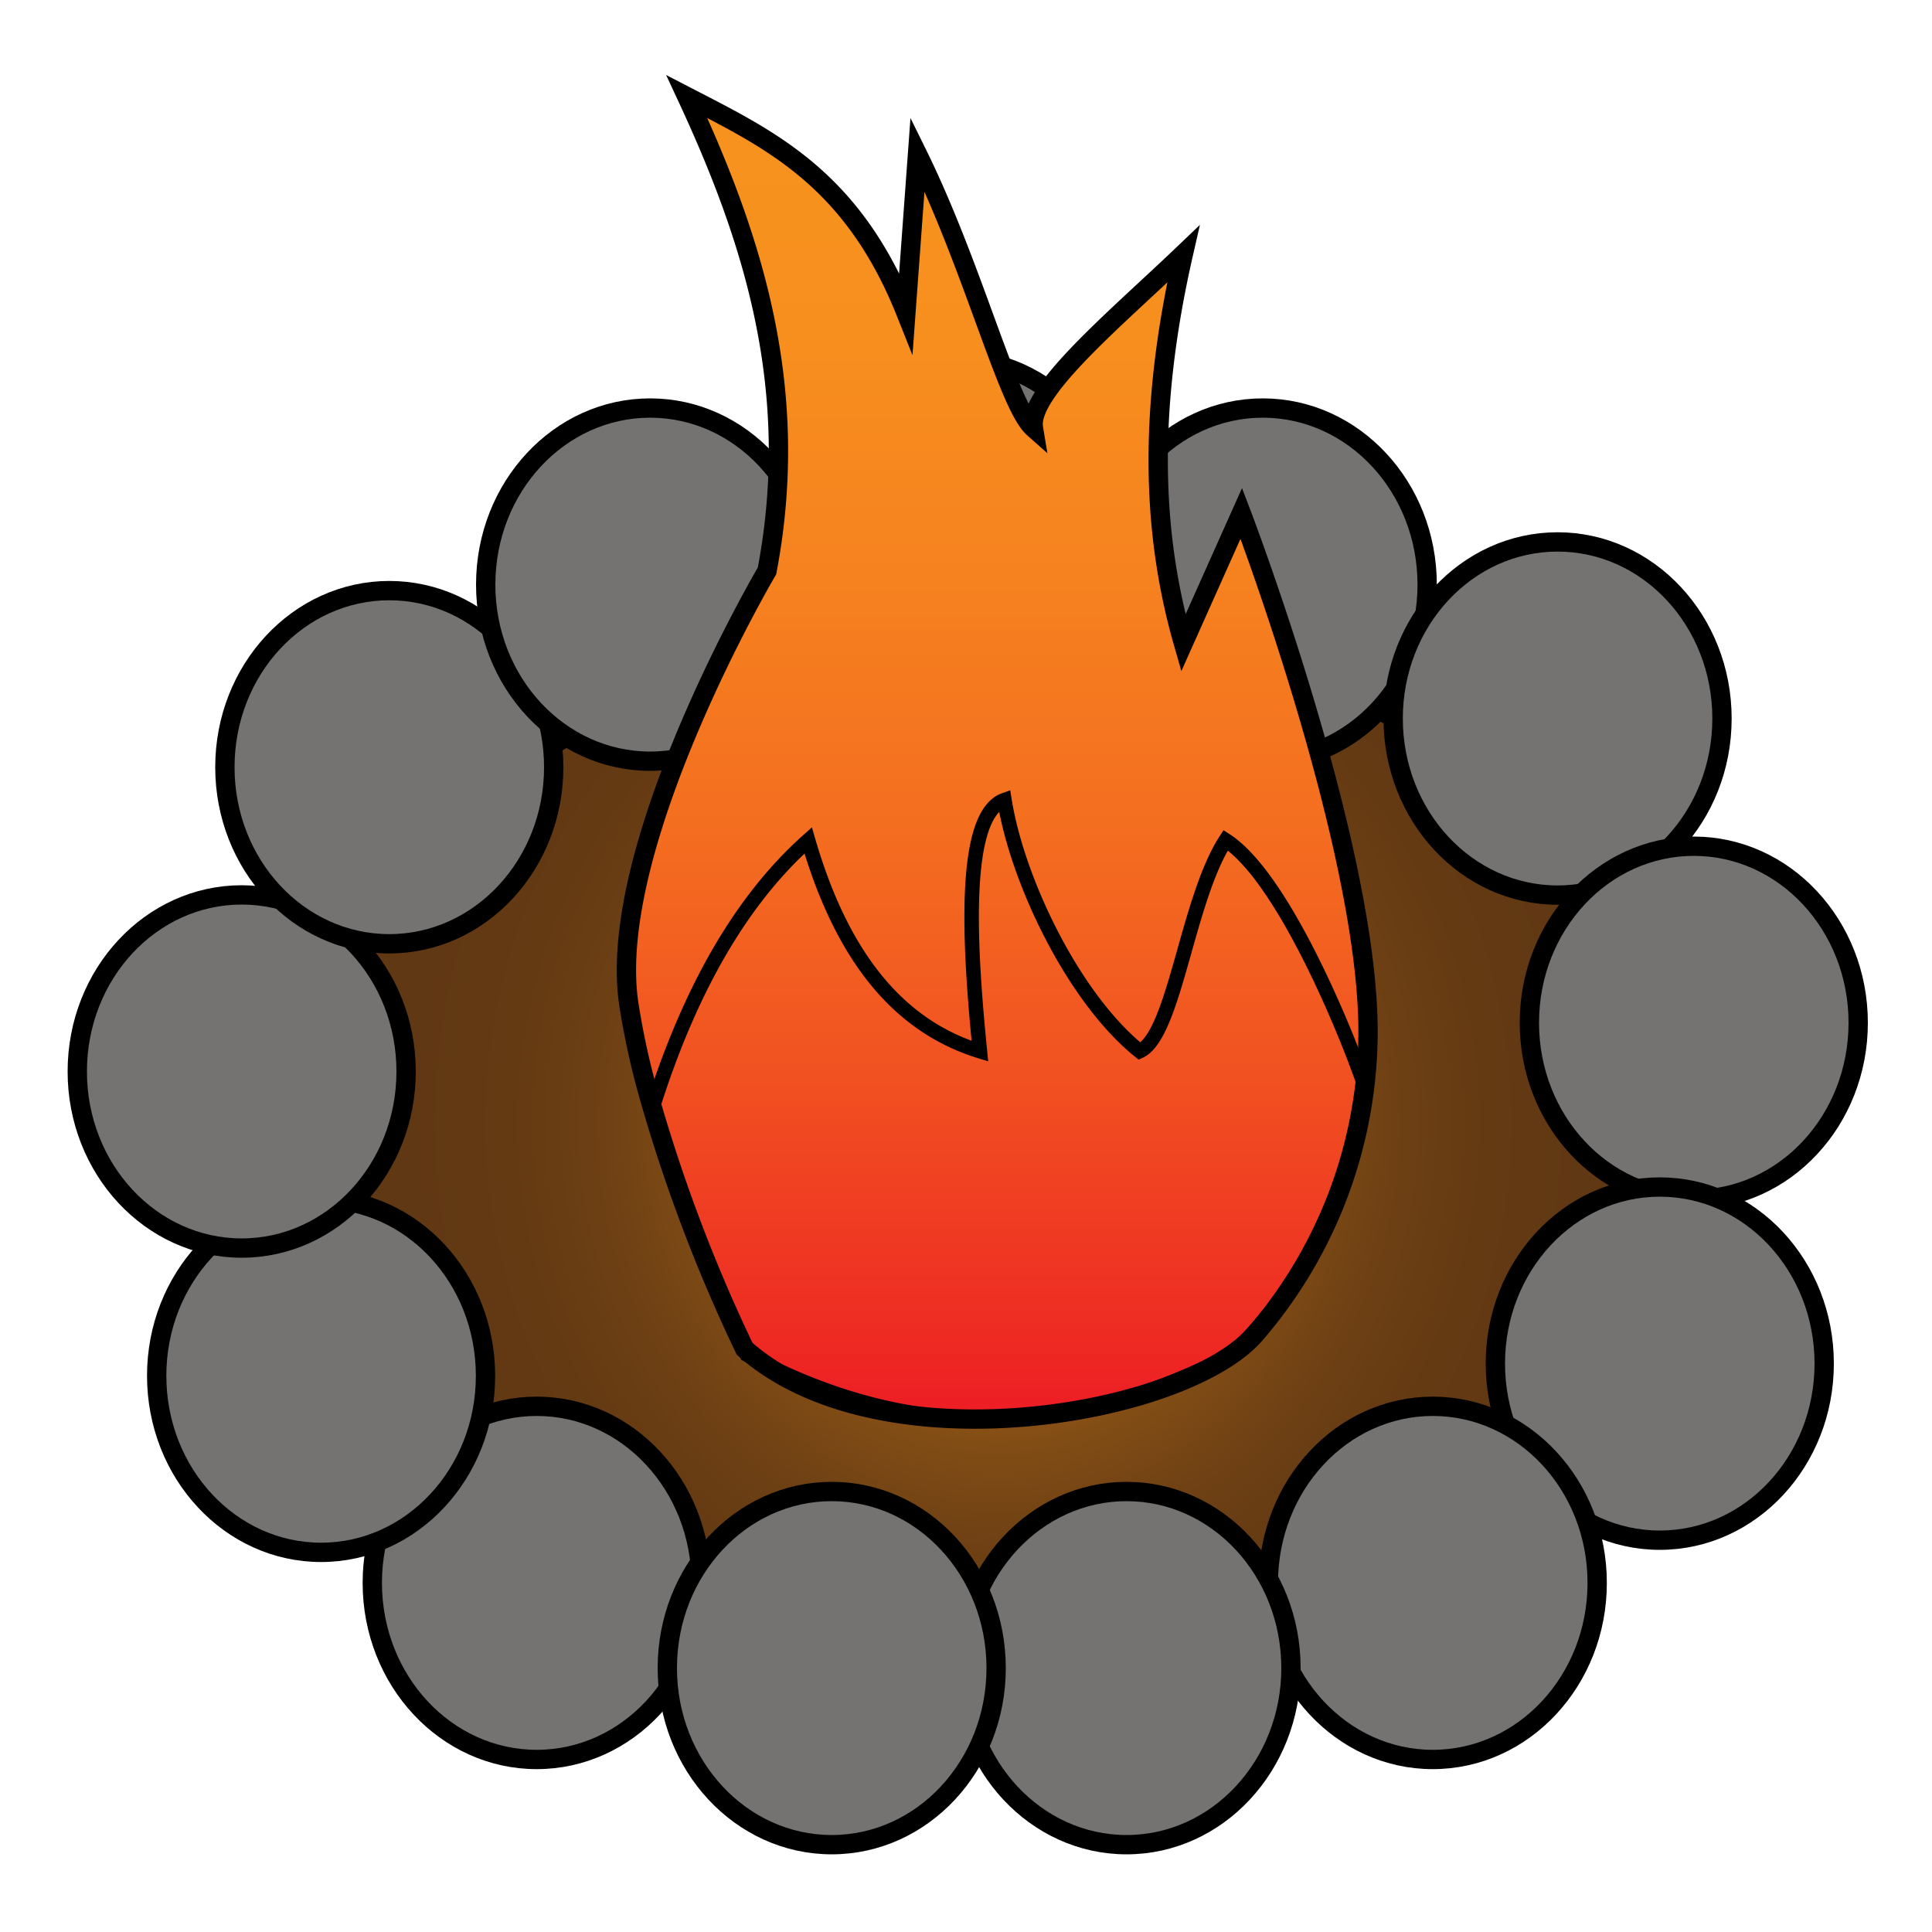 <svg id="Layer_1" data-name="Layer 1" xmlns="http://www.w3.org/2000/svg" xmlns:xlink="http://www.w3.org/1999/xlink" width="100" height="100" viewBox="0 0 100 100">
  <defs>
    <radialGradient id="radial-gradient" cx="1.04" cy="47.29" r="32.03" gradientTransform="translate(50.69 9.87) scale(0.95 1.02)" gradientUnits="userSpaceOnUse">
      <stop offset="0" stop-color="#f7931e"/>
      <stop offset="0.05" stop-color="#e98a1d"/>
      <stop offset="0.2" stop-color="#bf711a"/>
      <stop offset="0.35" stop-color="#9d5d17"/>
      <stop offset="0.51" stop-color="#824d15"/>
      <stop offset="0.66" stop-color="#6f4114"/>
      <stop offset="0.83" stop-color="#643a13"/>
      <stop offset="1" stop-color="#603813"/>
    </radialGradient>
    <linearGradient id="linear-gradient" x1="51.6" y1="73.45" x2="51.6" y2="4.95" gradientUnits="userSpaceOnUse">
      <stop offset="0" stop-color="#ed1c24"/>
      <stop offset="0.07" stop-color="#ee2c23"/>
      <stop offset="0.26" stop-color="#f15121"/>
      <stop offset="0.45" stop-color="#f46e20"/>
      <stop offset="0.64" stop-color="#f6821f"/>
      <stop offset="0.82" stop-color="#f78f1e"/>
      <stop offset="1" stop-color="#f7931e"/>
    </linearGradient>
  </defs>
  <title>native_1</title>
  <ellipse cx="51.68" cy="58.17" rx="35.92" ry="25.59" stroke="#000" stroke-miterlimit="10" fill="url(#radial-gradient)"/>
  <g>
    <ellipse cx="27.78" cy="81.93" rx="8.51" ry="9.14" fill="#757372" stroke="#000" stroke-miterlimit="10"/>
    <ellipse cx="16.62" cy="71.21" rx="8.51" ry="9.14" fill="#757372" stroke="#000" stroke-miterlimit="10"/>
    <ellipse cx="12.51" cy="55.46" rx="8.51" ry="9.14" fill="#757372" stroke="#000" stroke-miterlimit="10"/>
    <ellipse cx="20.15" cy="39.71" rx="8.51" ry="9.14" fill="#757372" stroke="#000" stroke-miterlimit="10"/>
    <ellipse cx="33.65" cy="30.26" rx="8.51" ry="9.14" fill="#757372" stroke="#000" stroke-miterlimit="10"/>
    <ellipse cx="49.5" cy="27.74" rx="8.51" ry="9.14" fill="#757372" stroke="#000" stroke-miterlimit="10"/>
    <ellipse cx="65.36" cy="30.26" rx="8.51" ry="9.14" fill="#757372" stroke="#000" stroke-miterlimit="10"/>
    <ellipse cx="80.62" cy="37.19" rx="8.51" ry="9.14" fill="#757372" stroke="#000" stroke-miterlimit="10"/>
    <ellipse cx="87.67" cy="52.94" rx="8.51" ry="9.14" fill="#757372" stroke="#000" stroke-miterlimit="10"/>
    <ellipse cx="85.91" cy="70.58" rx="8.51" ry="9.14" fill="#757372" stroke="#000" stroke-miterlimit="10"/>
    <ellipse cx="74.16" cy="81.93" rx="8.51" ry="9.14" fill="#757372" stroke="#000" stroke-miterlimit="10"/>
    <ellipse cx="58.31" cy="86.34" rx="8.51" ry="9.14" fill="#757372" stroke="#000" stroke-miterlimit="10"/>
    <ellipse cx="43.05" cy="86.34" rx="8.51" ry="9.14" fill="#757372" stroke="#000" stroke-miterlimit="10"/>
  </g>
  <path d="M38.54,69.81a82.7,82.7,0,0,1-5-13.26,39.87,39.87,0,0,1-1-4.63c-1.19-8.2,7.16-22.37,7.16-22.37C41.48,20.2,39,12.41,35.55,5c4.25,2.2,8.56,4.2,11.34,11.18l.6-8.2c2.9,5.89,4.68,13,6,14.17-.31-1.87,4.19-5.59,7.76-9-1.93,8.45-1.53,14.8,0,20.13l3-6.71s6.56,17.15,6.56,26.84A24,24,0,0,1,64.9,69.13C61.13,73.29,45.51,76,38.54,69.81Z" stroke="#000" stroke-miterlimit="10" fill="url(#linear-gradient)"/>
  <path d="M33.77,57.36a87.66,87.66,0,0,0,4.88,12.75c8.54,4.63,16.9,4.28,25.11,0a22.58,22.58,0,0,0,6.84-14c-1-2.91-4.24-10.74-7.16-12.62-2,3.09-2.64,10.09-4.45,10.92-3.41-2.74-6.33-8.8-7-13-2.24.8-1.8,7.7-1.27,13C46.15,53,43.43,49,41.83,43.5,38.45,46.51,35.74,51.09,33.77,57.36Z" fill="none" stroke="#000" stroke-miterlimit="10" stroke-width="0.75"/>
</svg>
